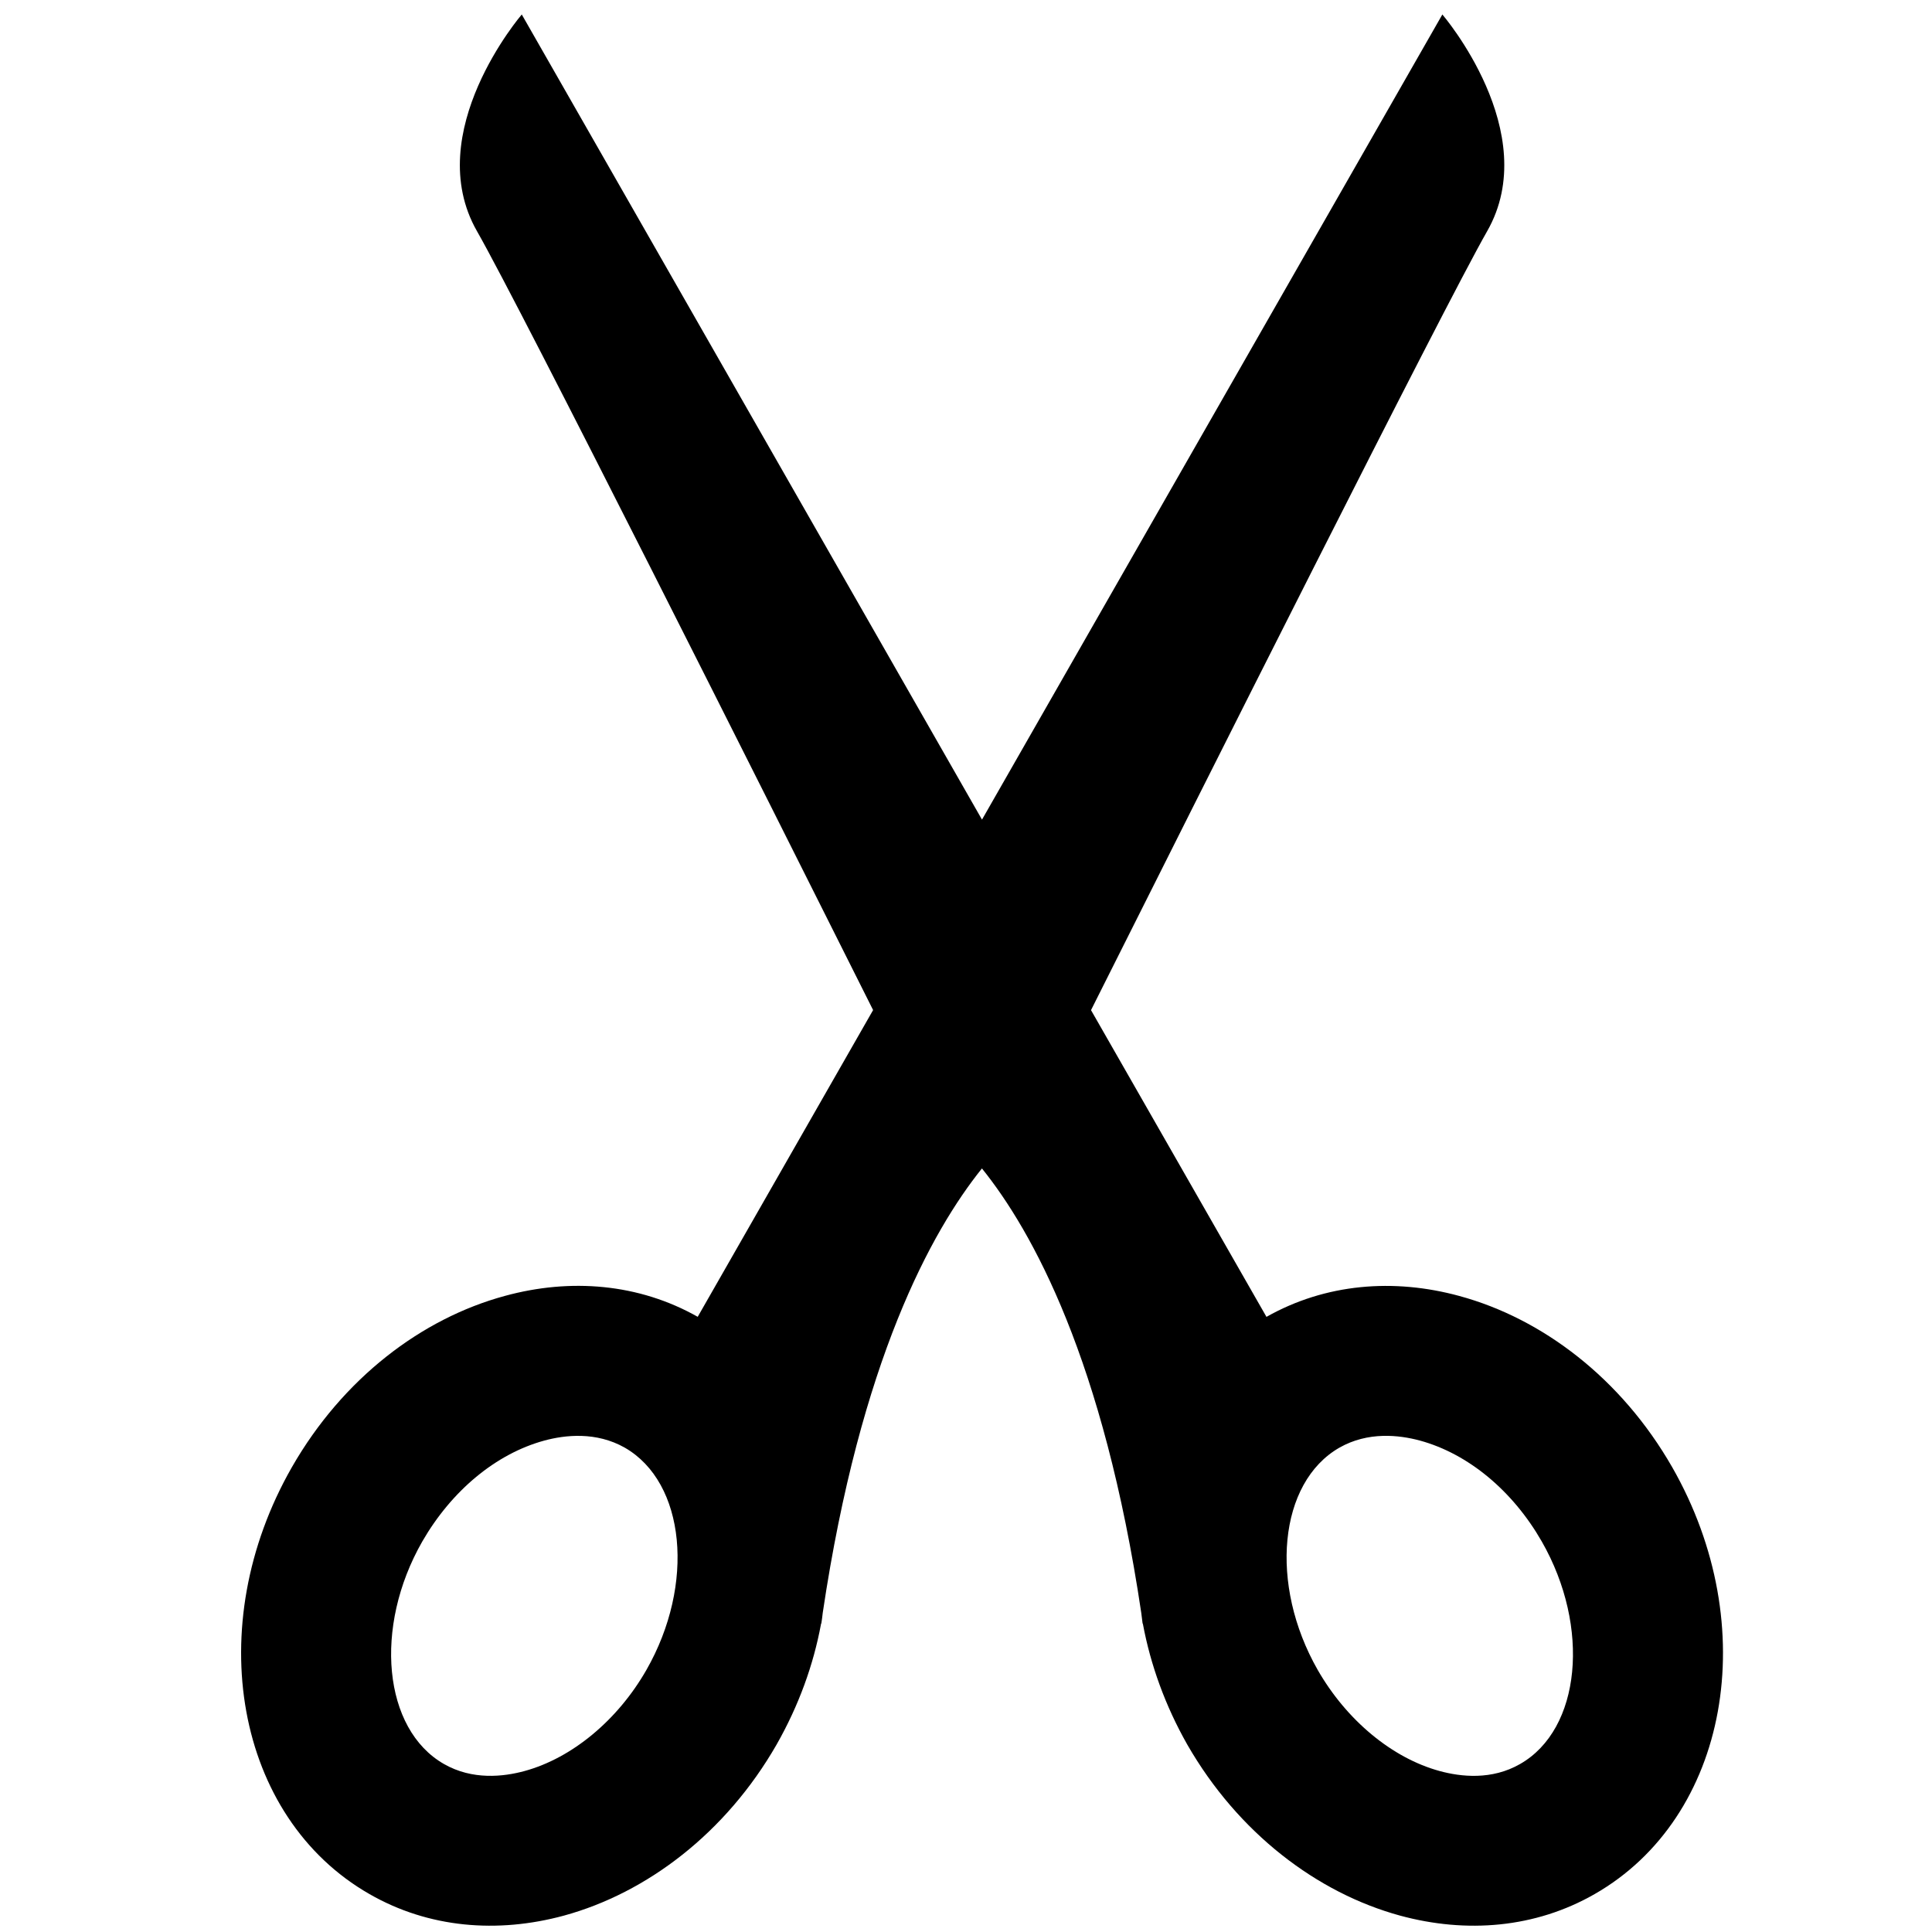<svg width="16" height="16" viewBox="0 0 16 16" xmlns="http://www.w3.org/2000/svg">
    <defs/>
    <g id="g17" transform="matrix(0.518 0 0 0.518 0.219 0.12)">
        <path id="path1" fill="#000000" stroke="none" d="M 26.311 23.224 C 25.499 21.808 24.239 20.849 22.909 20.488 C 21.858 20.201 20.768 20.289 19.825 20.822 L 17.02 15.918 C 18.756 12.455 22.653 4.691 23.352 3.467 C 24.258 1.884 22.637 0 22.637 0 L 15.277 12.872 L 7.919 0 C 7.919 0 6.299 1.884 7.204 3.466 C 7.904 4.691 11.802 12.454 13.536 15.917 L 10.732 20.821 C 9.789 20.288 8.697 20.2 7.648 20.487 C 6.316 20.848 5.057 21.807 4.245 23.223 C 2.787 25.77 3.344 28.825 5.484 30.05 C 6.433 30.595 7.532 30.682 8.591 30.395 C 9.92 30.032 11.182 29.073 11.993 27.66 C 12.348 27.036 12.583 26.383 12.703 25.734 L 12.703 25.735 C 12.704 25.73 12.704 25.725 12.709 25.72 C 12.716 25.666 12.726 25.612 12.731 25.553 C 13.333 21.514 14.471 19.451 15.276 18.449 C 16.083 19.451 17.222 21.513 17.823 25.553 C 17.829 25.612 17.839 25.666 17.844 25.72 C 17.848 25.725 17.848 25.73 17.85 25.735 L 17.85 25.734 C 17.971 26.382 18.205 27.036 18.559 27.66 C 19.371 29.073 20.633 30.032 21.963 30.395 C 23.022 30.682 24.121 30.595 25.072 30.05 C 27.213 28.825 27.768 25.771 26.311 23.224 Z M 9.911 26.468 C 9.451 27.271 8.722 27.876 7.963 28.083 C 7.625 28.175 7.129 28.231 6.674 27.97 C 5.704 27.415 5.545 25.784 6.328 24.414 C 6.796 23.602 7.505 23.011 8.278 22.8 C 8.613 22.709 9.109 22.654 9.566 22.913 C 10.537 23.47 10.695 25.097 9.911 26.468 Z M 23.881 27.97 C 23.426 28.232 22.932 28.175 22.594 28.083 C 21.834 27.876 21.106 27.271 20.645 26.468 C 19.862 25.097 20.02 23.47 20.991 22.913 C 21.448 22.653 21.944 22.709 22.28 22.8 C 23.051 23.011 23.762 23.602 24.227 24.414 C 25.01 25.784 24.852 27.415 23.881 27.97 Z"/>
    </g>
</svg>
